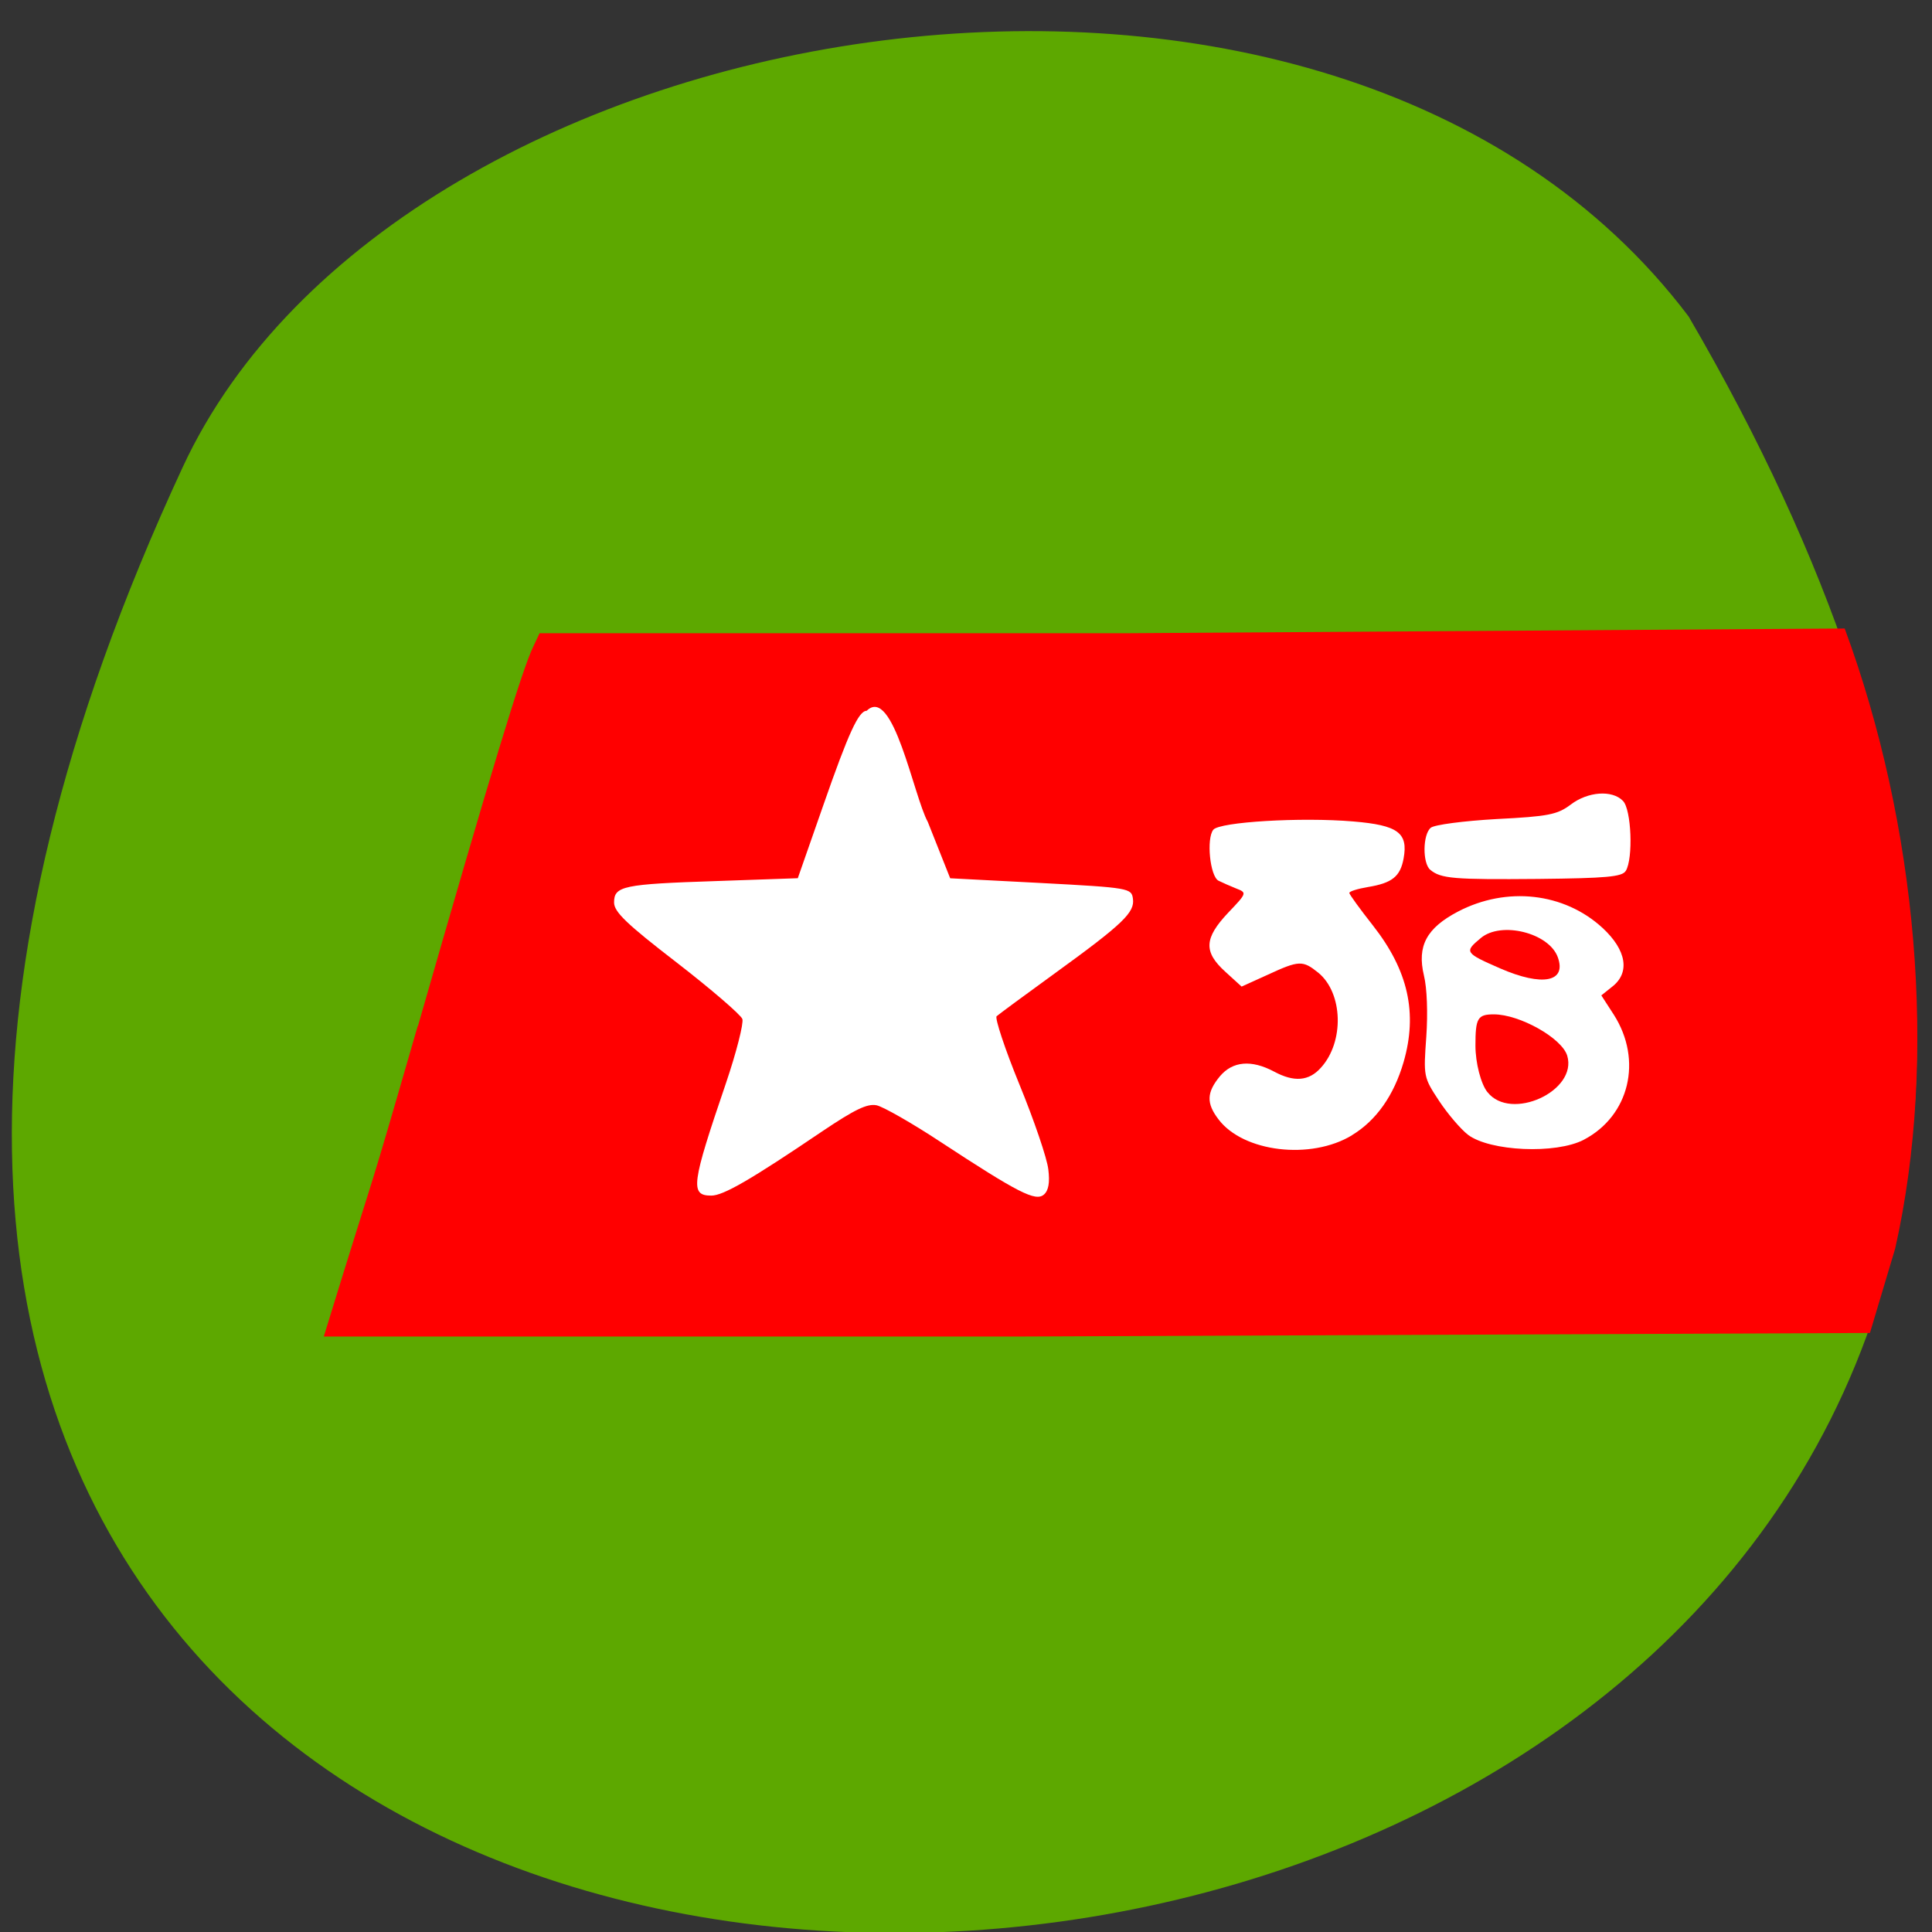 <svg xmlns="http://www.w3.org/2000/svg" viewBox="0 0 32 32"><rect x="0" y="0" width="32" height="32" fill="#333333" stroke="none"/><path d="m 27.969 5.242 c 19.11 32.727 -41.26 37.641 -24.941 2.492 c 3.578 -7.703 19.04 -10.305 24.941 -2.492" fill="#5da800"/><path d="m 9.08 11.16 h 18.773 v 9.738 h -18.773" fill="#fff"/><g fill="#f00"><path d="m 6.922 16.996 c 1.219 -4.246 1.73 -5.918 1.91 -6.285 l 0.105 -0.223 h 9.773 l 11.844 -0.078 c 1.195 3.238 1.551 7.098 0.836 10.27 l -0.418 1.398 l -14.05 0.059 h -11.559 c 0.992 -3.227 0.629 -1.934 1.555 -5.141 m 10.445 2.371 c -0.02 -0.18 -0.234 -0.809 -0.477 -1.402 c -0.242 -0.59 -0.41 -1.102 -0.379 -1.133 c 0.035 -0.031 0.469 -0.352 0.965 -0.711 c 1.137 -0.824 1.324 -1.01 1.293 -1.234 c -0.023 -0.176 -0.059 -0.184 -1.527 -0.262 l -1.5 -0.078 l -0.371 -0.934 c -0.234 -0.426 -0.574 -2.27 -1.012 -1.84 c -0.133 0 -0.301 0.367 -0.719 1.566 l -0.422 1.207 l -1.348 0.047 c -1.547 0.051 -1.695 0.082 -1.695 0.355 c 0 0.156 0.207 0.355 1.039 0.996 c 0.57 0.441 1.059 0.863 1.086 0.934 c 0.023 0.07 -0.098 0.551 -0.273 1.066 c -0.57 1.672 -0.598 1.859 -0.242 1.859 c 0.199 0 0.652 -0.262 1.84 -1.066 c 0.535 -0.359 0.742 -0.461 0.898 -0.43 c 0.109 0.023 0.59 0.297 1.063 0.609 c 1.281 0.84 1.57 0.988 1.707 0.871 c 0.078 -0.066 0.102 -0.199 0.074 -0.422 m 5.03 -0.563 c 0.402 -0.242 0.695 -0.66 0.855 -1.211 c 0.234 -0.809 0.078 -1.516 -0.508 -2.262 c -0.215 -0.273 -0.391 -0.516 -0.391 -0.539 c 0 -0.027 0.141 -0.07 0.309 -0.098 c 0.398 -0.066 0.535 -0.172 0.59 -0.473 c 0.078 -0.426 -0.094 -0.551 -0.832 -0.613 c -0.871 -0.074 -2.215 0.008 -2.32 0.137 c -0.117 0.148 -0.055 0.77 0.086 0.844 c 0.063 0.031 0.195 0.09 0.293 0.129 c 0.18 0.07 0.18 0.074 -0.133 0.402 c -0.398 0.422 -0.41 0.648 -0.047 0.977 l 0.27 0.246 l 0.43 -0.195 c 0.523 -0.242 0.582 -0.242 0.84 -0.035 c 0.41 0.336 0.434 1.145 0.043 1.574 c -0.199 0.223 -0.445 0.242 -0.777 0.063 c -0.375 -0.199 -0.684 -0.172 -0.895 0.078 c -0.223 0.27 -0.227 0.449 -0.023 0.715 c 0.41 0.543 1.531 0.676 2.211 0.262 m 3.84 0.074 c 0.754 -0.395 0.977 -1.316 0.496 -2.07 l -0.207 -0.32 l 0.176 -0.141 c 0.305 -0.234 0.242 -0.609 -0.156 -0.977 c -0.637 -0.586 -1.59 -0.691 -2.395 -0.27 c -0.52 0.273 -0.68 0.57 -0.563 1.059 c 0.051 0.207 0.066 0.621 0.039 1.012 c -0.047 0.66 -0.047 0.672 0.211 1.063 c 0.145 0.219 0.359 0.469 0.48 0.563 c 0.363 0.273 1.453 0.324 1.918 0.082 m 0.695 -4.453 c 0.125 -0.203 0.094 -1.02 -0.047 -1.16 c -0.176 -0.184 -0.582 -0.156 -0.867 0.063 c -0.219 0.164 -0.367 0.195 -1.227 0.238 c -0.543 0.031 -1.031 0.094 -1.09 0.145 c -0.133 0.113 -0.137 0.586 -0.008 0.695 c 0.176 0.148 0.391 0.164 1.785 0.152 c 1.133 -0.012 1.395 -0.035 1.453 -0.133"/><path d="m 24.637 18.09 c -0.109 -0.137 -0.199 -0.484 -0.199 -0.773 c 0 -0.453 0.035 -0.516 0.305 -0.516 c 0.426 0 1.125 0.391 1.215 0.684 c 0.176 0.586 -0.934 1.094 -1.32 0.605"/><path d="m 24.848 16.04 c -0.59 -0.258 -0.598 -0.273 -0.32 -0.504 c 0.336 -0.281 1.125 -0.086 1.273 0.316 c 0.152 0.414 -0.254 0.492 -0.953 0.188"/></g></svg>